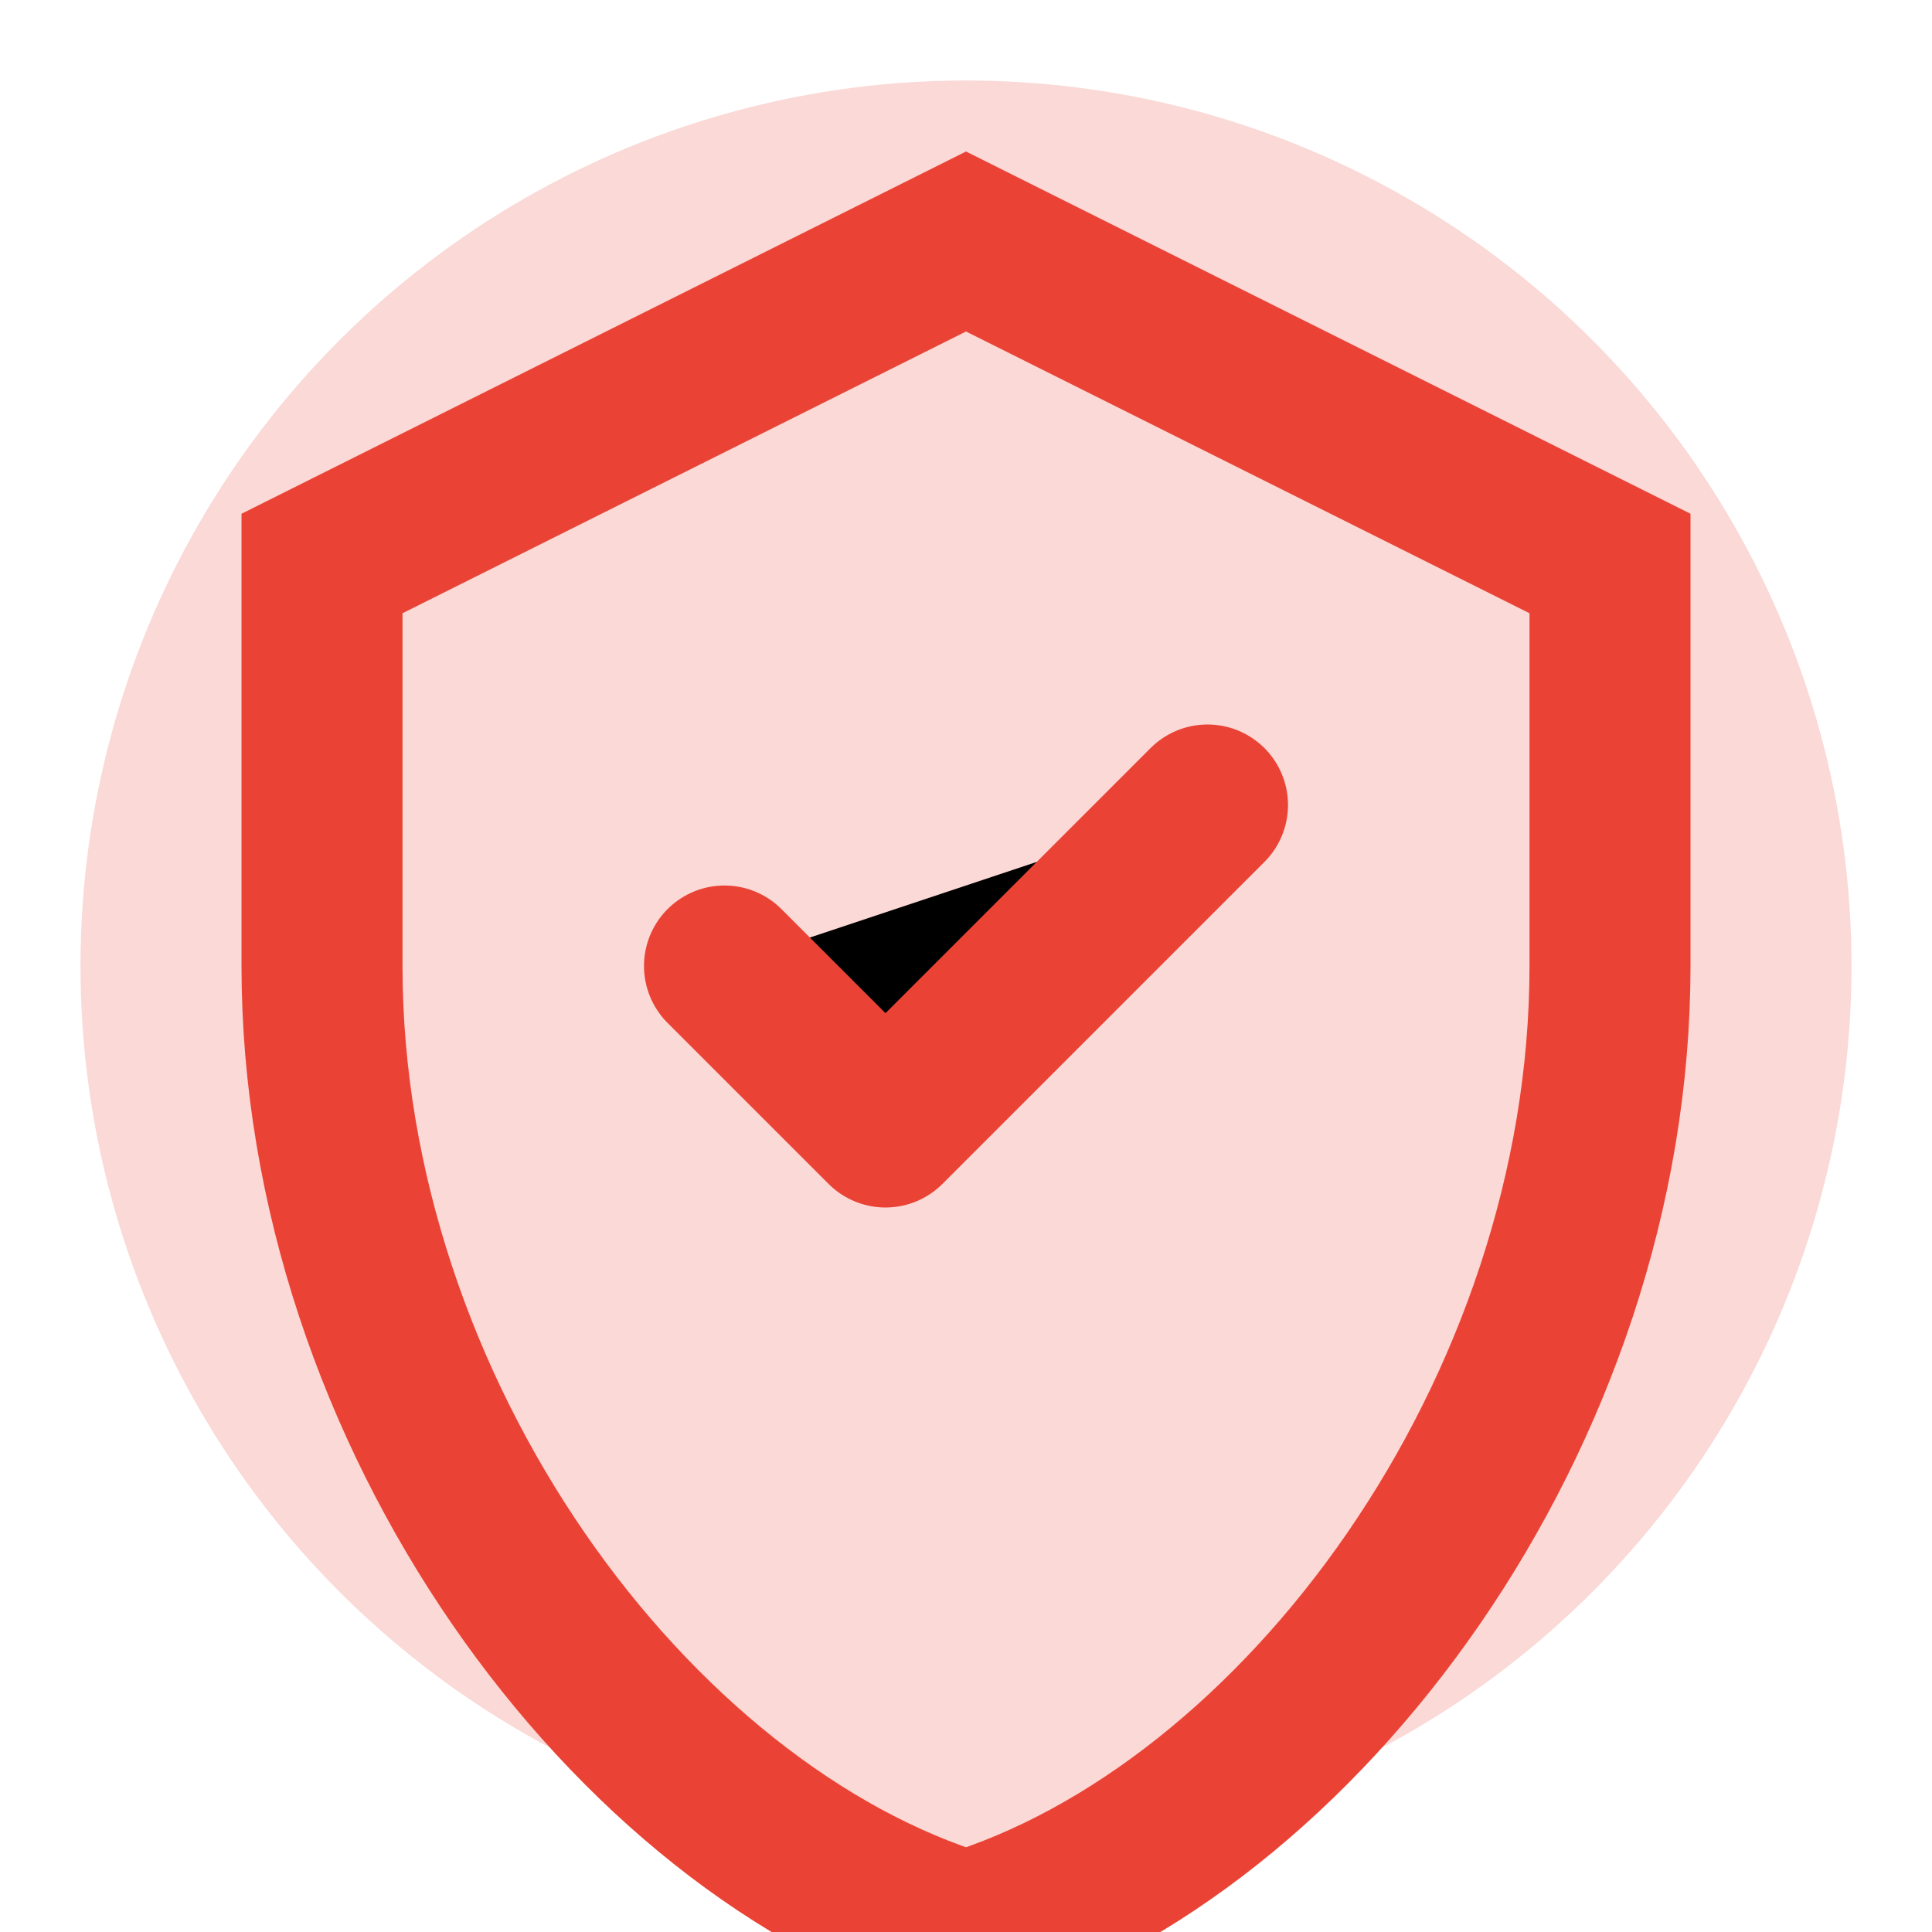 <?xml version="1.0" encoding="UTF-8" standalone="no"?>
<svg xmlns="http://www.w3.org/2000/svg" viewBox="0 0 24 24" width="24" height="24">
  <circle cx="12" cy="12" r="11" fill="#EA4335" opacity="0.2"/>
  <path d="M12 3L4 7v5c0 5.55 3.84 10.74 8 12 4.16-1.26 8-6.45 8-12V7l-8-4z" stroke="#EA4335" stroke-width="2" fill="none"/>
  <path d="M9 12l2 2 4-4" stroke="#EA4335" stroke-width="2" stroke-linecap="round" stroke-linejoin="round"/>
</svg>
